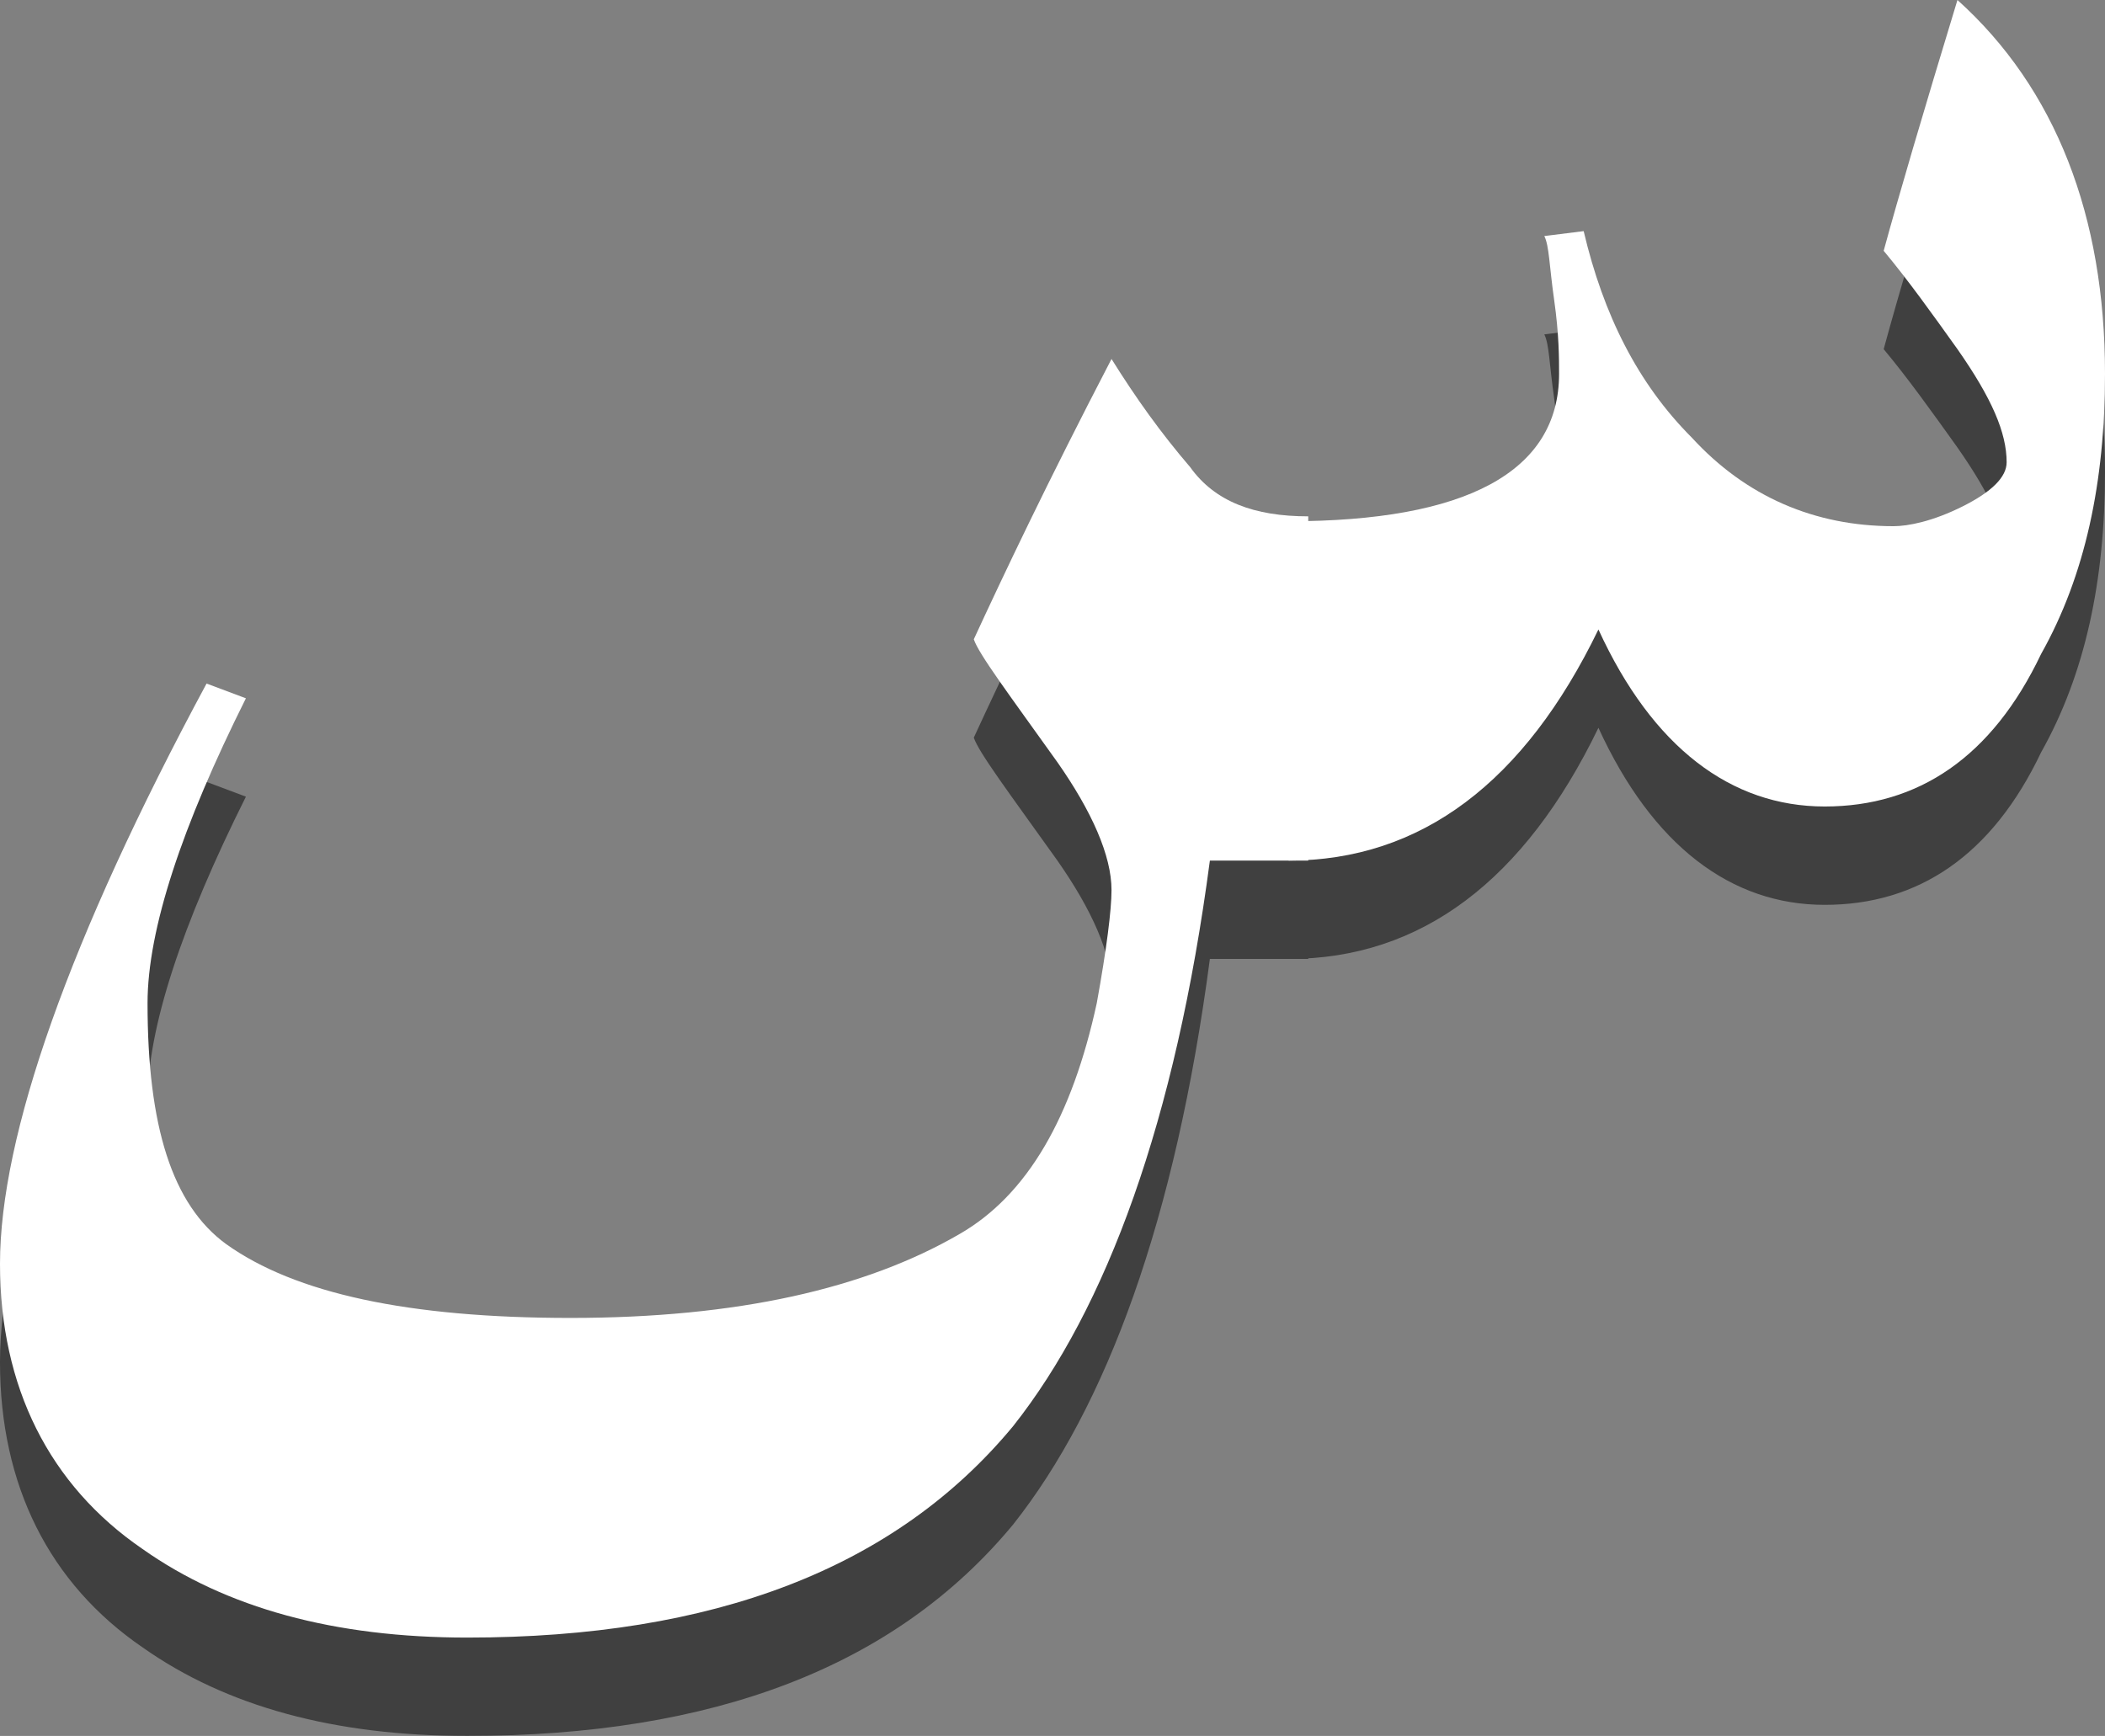 <?xml version="1.0" encoding="utf-8"?>
<!-- Generator: Adobe Illustrator 19.2.0, SVG Export Plug-In . SVG Version: 6.00 Build 0)  -->
<svg version="1.1" id="Layer_1" xmlns="http://www.w3.org/2000/svg" xmlns:xlink="http://www.w3.org/1999/xlink" x="0px" y="0px"
	 viewBox="0 0 42.8 35.3" style="enable-background:new 0 0 42.8 35.3;" xml:space="preserve">
<rect x="0" y="0" width="42.8" height="35.3" fill="#808080" stroke="none"/>
<style type="text/css">
	.st0{opacity:0.5;}
	.st1{fill:#FFFFFF;}
</style>
<g>
	<g class="st0">
		<path d="M26.6,19.5h-2c-0.7,5.3-2.1,9.1-4,11.5c-2.4,2.9-6.1,4.3-11.1,4.3c-2.7,0-4.9-0.6-6.6-1.8C1,32.2,0,30.2,0,27.7
			c0-2.6,1.4-6.6,4.2-11.8L5,16.2c-1.3,2.6-2,4.7-2,6.2c0,2.5,0.5,4.1,1.6,4.9c1.4,1,3.7,1.5,7,1.5c3.4,0,6-0.6,7.9-1.7
			c1.4-0.8,2.3-2.4,2.8-4.7c0.2-1.1,0.3-1.9,0.3-2.3c0-0.7-0.4-1.6-1.1-2.6c-1-1.4-1.6-2.2-1.7-2.5c0.6-1.3,1.5-3.2,2.8-5.7
			c0.5,0.8,1,1.5,1.6,2.2c0.5,0.7,1.3,1,2.4,1C26.6,12.5,26.6,19.5,26.6,19.5z"/>
		<path d="M42.8,9.6c0,2.2-0.4,4.1-1.3,5.7c-1,2.1-2.5,3.1-4.4,3.1s-3.5-1.2-4.6-3.6c-1.5,3.1-3.6,4.7-6.3,4.7v-6.9
			c3.6,0,5.5-1,5.5-3c0-0.3,0-0.8-0.1-1.5S31.5,7,31.4,6.8l0.8-0.1c0.4,1.7,1.1,3.1,2.2,4.2c1.1,1.2,2.5,1.8,4.1,1.8
			c0.3,0,0.8-0.1,1.4-0.4c0.6-0.3,0.9-0.6,0.9-0.9c0-0.6-0.3-1.3-1-2.3c-0.5-0.7-1-1.4-1.5-2C38.6,6,39.1,4.3,39.8,2
			C41.8,3.8,42.8,6.4,42.8,9.6z"/>
	</g>
	<g>
		<g>
			<g>
				<path class="st1" d="M26.6,17.5h-2c-0.7,5.3-2.1,9.1-4,11.5c-2.4,2.9-6.1,4.3-11.1,4.3c-2.7,0-4.9-0.6-6.6-1.8
					C1,30.2,0,28.2,0,25.7c0-2.6,1.4-6.6,4.2-11.8L5,14.2c-1.3,2.6-2,4.7-2,6.2c0,2.5,0.5,4.1,1.6,4.9c1.4,1,3.7,1.5,7,1.5
					c3.4,0,6-0.6,7.9-1.7c1.4-0.8,2.3-2.4,2.8-4.7c0.2-1.1,0.3-1.9,0.3-2.3c0-0.7-0.4-1.6-1.1-2.6c-1-1.4-1.6-2.2-1.7-2.5
					c0.6-1.3,1.5-3.2,2.8-5.7c0.5,0.8,1,1.5,1.6,2.2c0.5,0.7,1.3,1,2.4,1C26.6,10.5,26.6,17.5,26.6,17.5z"/>
				<path class="st1" d="M42.8,7.6c0,2.2-0.4,4.1-1.3,5.7c-1,2.1-2.5,3.1-4.4,3.1s-3.5-1.2-4.6-3.6c-1.5,3.1-3.6,4.7-6.3,4.7v-6.9
					c3.6,0,5.5-1,5.5-3c0-0.3,0-0.8-0.1-1.5S31.5,5,31.4,4.8l0.8-0.1c0.4,1.7,1.1,3.1,2.2,4.2c1.1,1.2,2.5,1.8,4.1,1.8
					c0.3,0,0.8-0.1,1.4-0.4c0.6-0.3,0.9-0.6,0.9-0.9c0-0.6-0.3-1.3-1-2.3c-0.5-0.7-1-1.4-1.5-2C38.6,4,39.1,2.3,39.8,0
					C41.8,1.8,42.8,4.4,42.8,7.6z"/>
			</g>
		</g>
	</g>
</g>
</svg>
